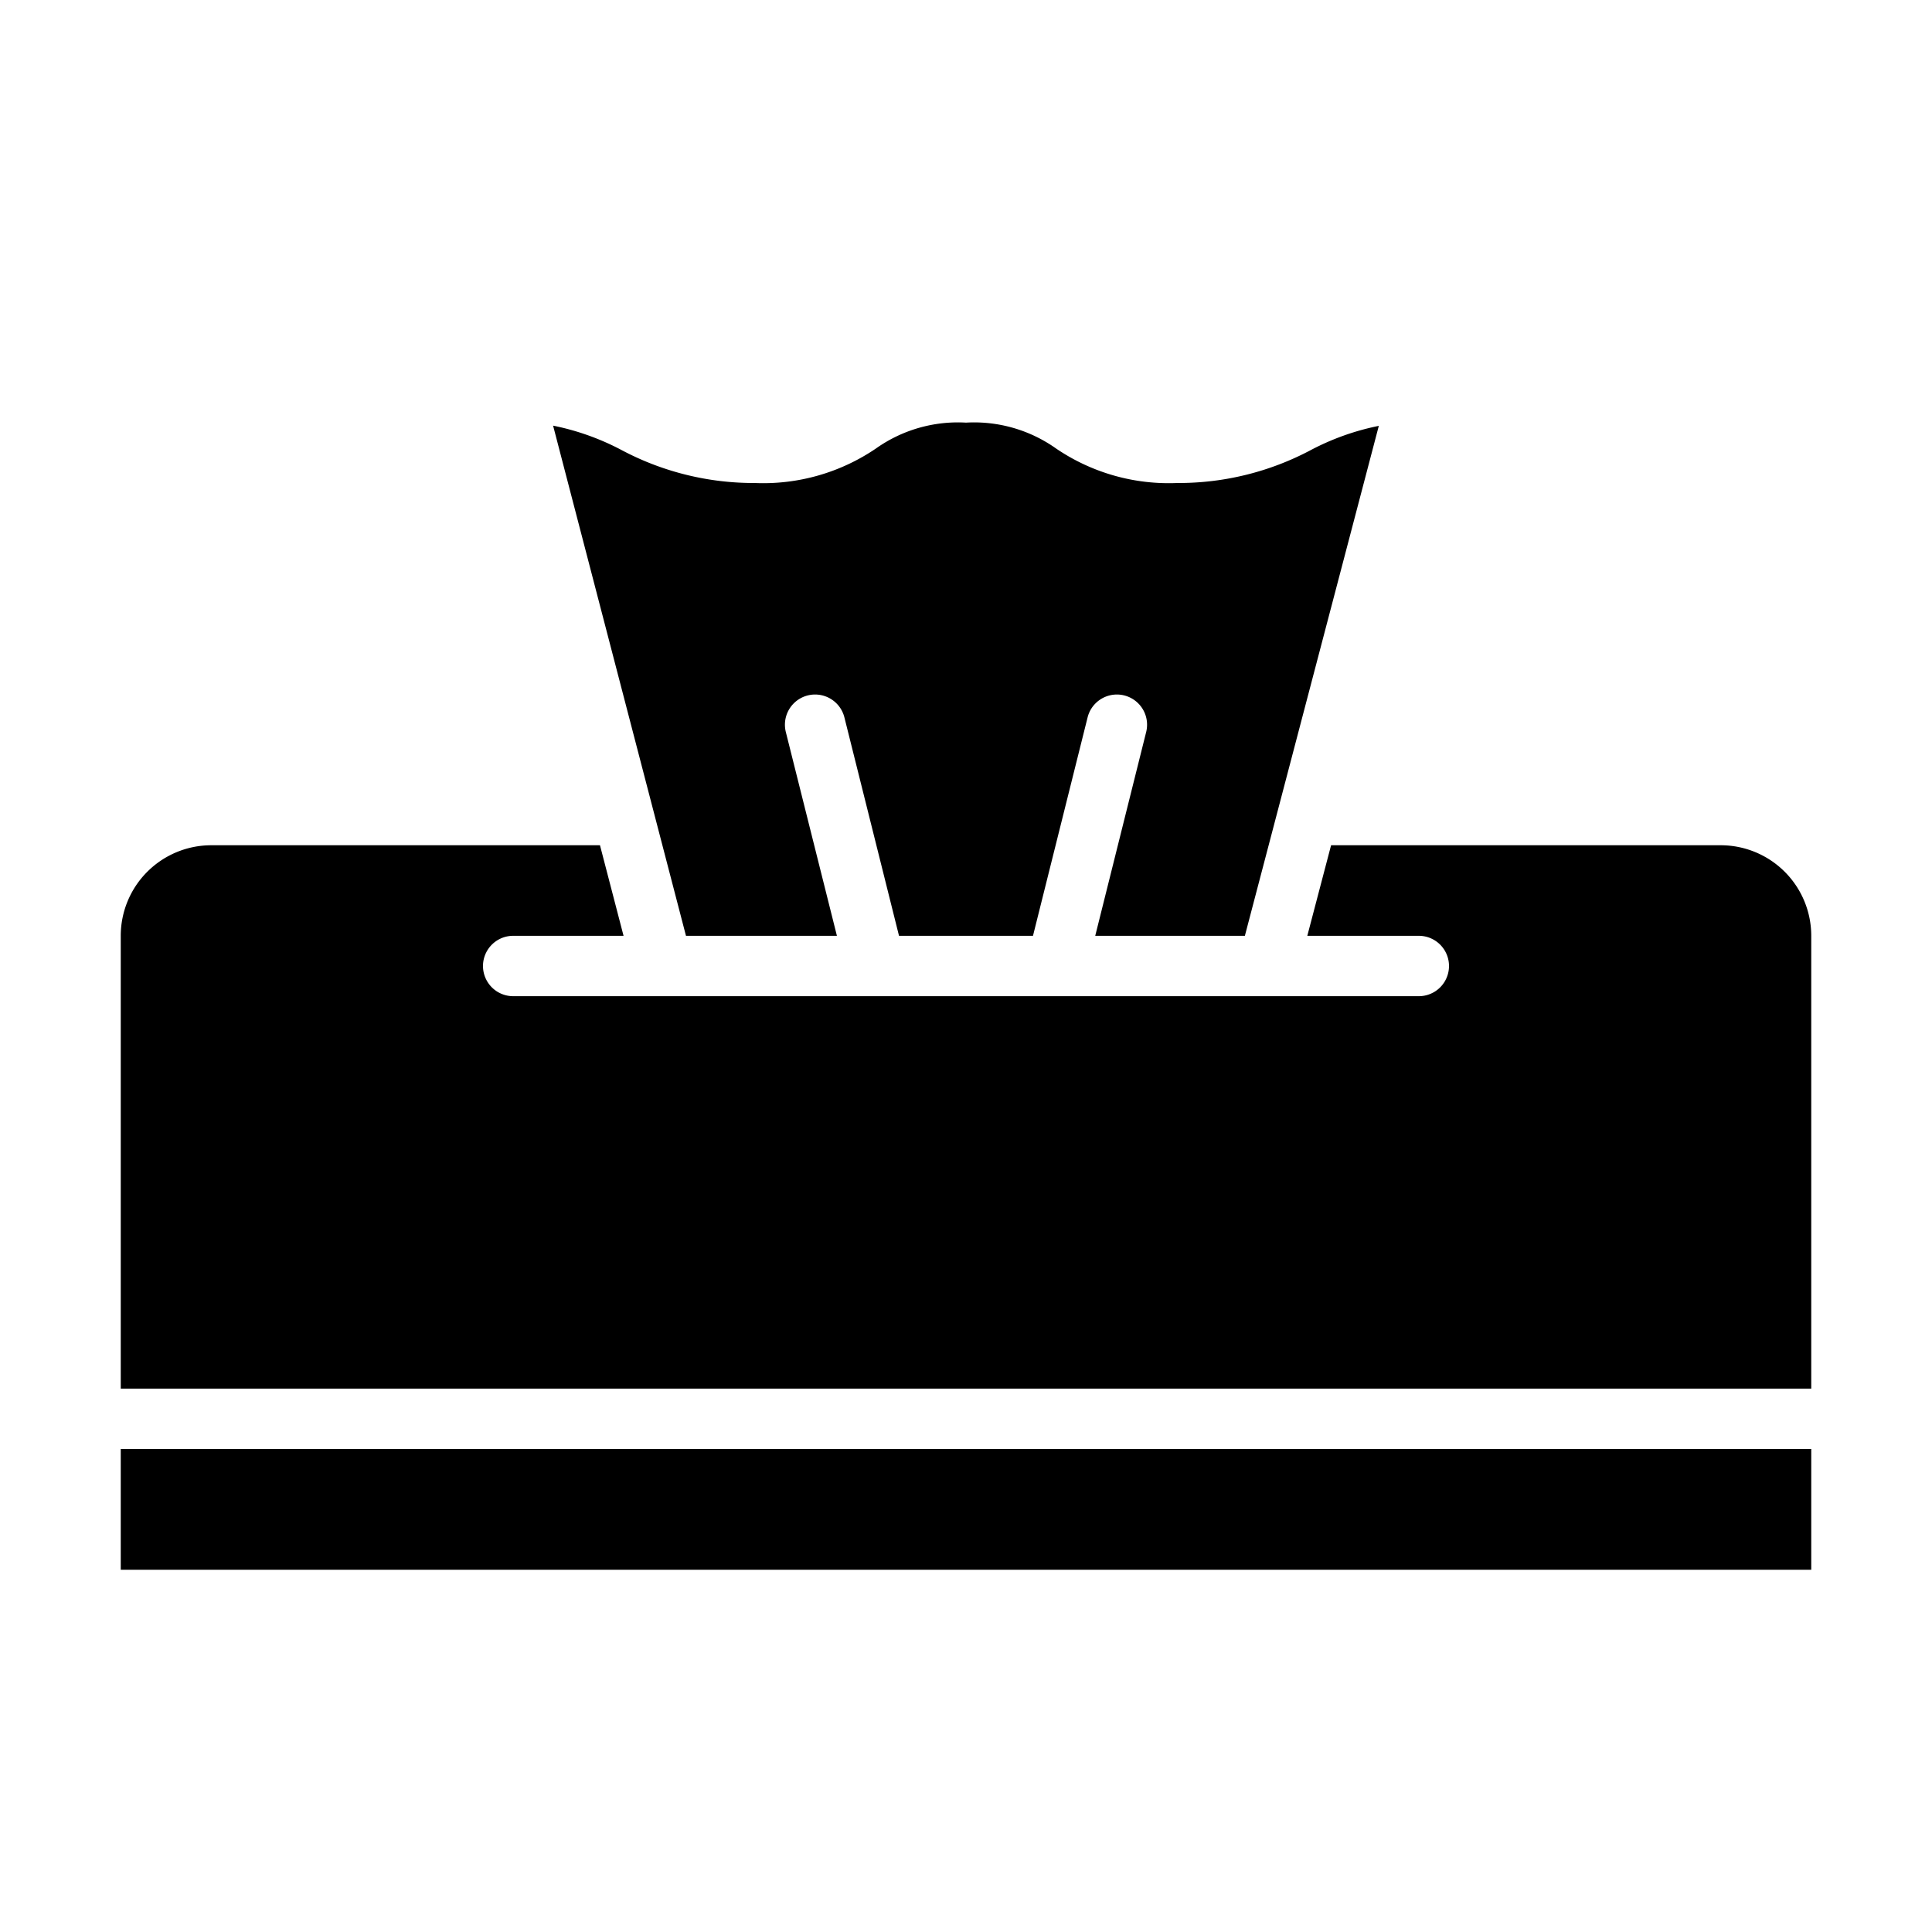 <svg xmlns="http://www.w3.org/2000/svg" viewBox="0 0 64 64" x="0px" y="0px"><g><path d="M60,31a3,3,0,0,0-3-3H44.094l-.788,3H47a1,1,0,0,1,0,2H17a1,1,0,0,1,0-2h3.656l-.781-3H7a3,3,0,0,0-3,3V46H60Z"></path><rect x="4" y="48" width="56" height="4"></rect><path d="M39,16a6.635,6.635,0,0,1-4.024-1.148A4.693,4.693,0,0,0,32,14a4.693,4.693,0,0,0-2.976.852A6.635,6.635,0,0,1,25,16a9.322,9.322,0,0,1-4.426-1.1,8.372,8.372,0,0,0-2.252-.8L22.724,31h5L26.03,24.243a1,1,0,0,1,1.94-.486L29.781,31h4.438l1.811-7.243a1,1,0,0,1,1.94.486L36.281,31h4.957l4.437-16.893a8.362,8.362,0,0,0-2.249.8A9.322,9.322,0,0,1,39,16Z"></path></g></svg>